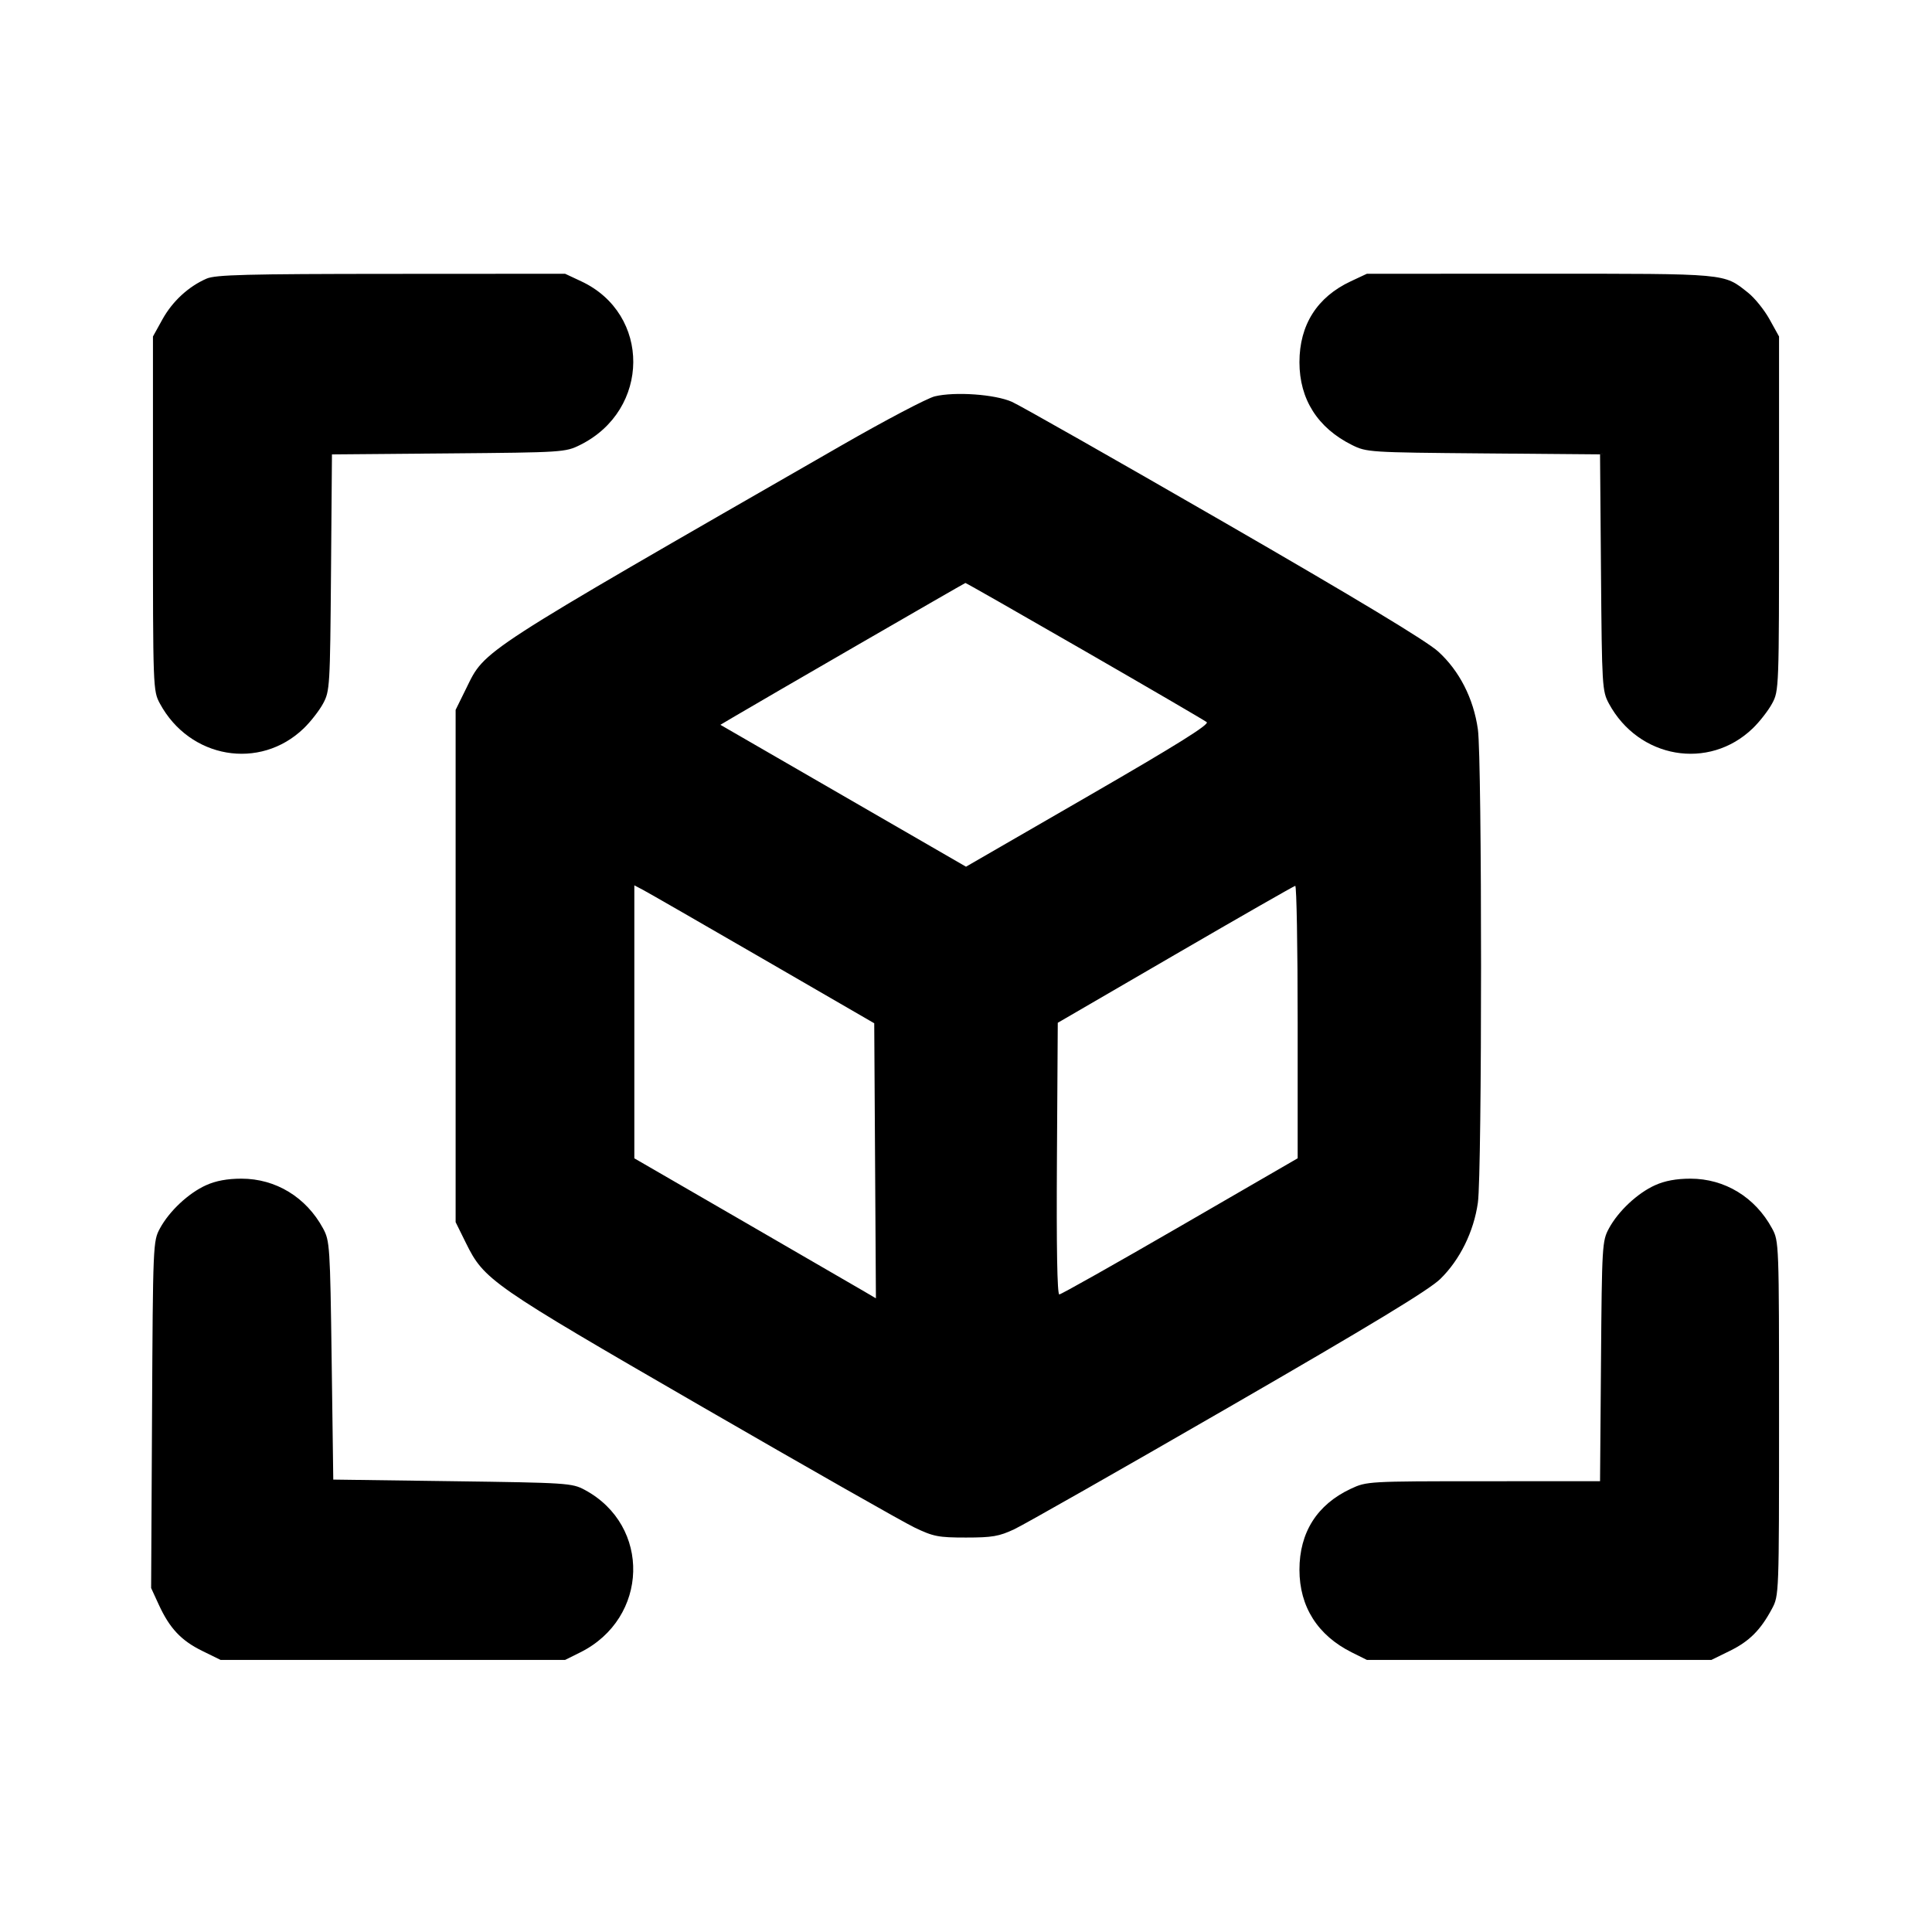 <svg fill="currentColor" viewBox="0 0 256 256" xmlns="http://www.w3.org/2000/svg"><path d="M27.372 36.920 C 24.982 37.958,22.848 39.927,21.525 42.315 L 20.267 44.587 20.267 68.053 C 20.267 91.295,20.276 91.536,21.189 93.227 C 25.130 100.519,34.427 102.120,40.249 96.510 C 41.149 95.643,42.301 94.165,42.809 93.227 C 43.702 91.578,43.738 90.984,43.860 75.864 L 43.986 60.208 59.433 60.078 C 74.627 59.949,74.913 59.930,76.881 58.952 C 86.195 54.321,86.273 41.604,77.013 37.273 L 74.880 36.275 51.840 36.288 C 32.651 36.298,28.561 36.404,27.372 36.920 M178.987 37.273 C 174.524 39.360,172.183 43.051,172.183 48.000 C 172.183 52.896,174.598 56.702,179.139 58.961 C 181.082 59.928,181.416 59.949,196.567 60.078 L 212.014 60.208 212.140 75.864 C 212.262 90.975,212.299 91.579,213.189 93.227 C 217.130 100.519,226.427 102.120,232.249 96.510 C 233.149 95.643,234.301 94.165,234.809 93.227 C 235.725 91.535,235.733 91.307,235.733 68.053 L 235.733 44.587 234.475 42.315 C 233.783 41.066,232.504 39.479,231.633 38.789 C 228.359 36.196,229.125 36.266,204.067 36.271 L 181.120 36.275 178.987 37.273 M123.861 52.519 C 122.876 52.755,117.308 55.684,111.488 59.028 C 62.997 86.890,64.329 86.028,61.770 91.224 L 60.373 94.062 60.373 128.000 L 60.373 161.938 61.738 164.702 C 64.161 169.611,65.032 170.216,92.800 186.269 C 106.880 194.409,119.648 201.668,121.173 202.401 C 123.679 203.605,124.338 203.733,128.000 203.733 C 131.471 203.733,132.391 203.575,134.400 202.630 C 135.691 202.023,148.459 194.763,162.773 186.496 C 181.769 175.527,189.354 170.926,190.849 169.467 C 193.446 166.932,195.283 163.201,195.827 159.360 C 196.387 155.407,196.387 100.593,195.827 96.640 C 195.248 92.548,193.376 88.880,190.564 86.327 C 189.036 84.940,179.748 79.335,162.151 69.180 C 147.771 60.883,135.140 53.711,134.082 53.243 C 131.833 52.248,126.555 51.875,123.861 52.519 M143.708 86.246 C 152.316 91.207,159.601 95.455,159.895 95.686 C 160.281 95.990,155.913 98.717,144.215 105.475 L 128.000 114.842 111.728 105.442 L 95.455 96.041 97.109 95.061 C 100.796 92.875,127.796 77.265,127.921 77.247 C 127.995 77.236,135.099 81.285,143.708 86.246 M101.120 127.067 L 115.840 135.587 115.951 153.811 L 116.063 172.036 114.551 171.144 C 113.719 170.654,106.517 166.480,98.546 161.868 L 84.053 153.484 84.053 135.398 L 84.053 117.311 85.227 117.929 C 85.872 118.269,93.024 122.381,101.120 127.067 M171.947 135.406 L 171.947 153.479 156.367 162.500 C 147.799 167.461,140.597 171.520,140.363 171.520 C 140.085 171.520,139.976 165.276,140.049 153.523 L 140.160 135.525 155.733 126.475 C 164.299 121.497,171.451 117.404,171.627 117.379 C 171.803 117.354,171.947 125.466,171.947 135.406 M27.307 157.046 C 24.970 158.101,22.434 160.477,21.191 162.773 C 20.280 164.455,20.265 164.820,20.146 187.451 L 20.025 210.421 21.038 212.624 C 22.478 215.758,24.004 217.382,26.793 218.752 L 29.227 219.947 52.053 219.947 L 74.880 219.947 76.881 218.952 C 85.979 214.428,86.310 202.143,77.463 197.406 C 75.801 196.516,75.115 196.472,59.947 196.267 L 44.160 196.053 43.947 180.267 C 43.742 165.101,43.697 164.413,42.809 162.773 C 40.571 158.638,36.539 156.179,32.000 156.179 C 30.126 156.179,28.604 156.460,27.307 157.046 M219.307 157.046 C 216.970 158.101,214.434 160.477,213.191 162.773 C 212.297 164.423,212.262 165.010,212.141 180.373 L 212.014 196.267 196.567 196.271 C 181.271 196.275,181.099 196.285,178.987 197.273 C 174.524 199.360,172.183 203.051,172.183 208.000 C 172.183 212.896,174.598 216.702,179.139 218.961 L 181.120 219.947 203.947 219.947 L 226.773 219.947 229.207 218.752 C 231.801 217.478,233.279 216.000,234.794 213.170 C 235.729 211.421,235.733 211.315,235.733 187.947 C 235.733 164.693,235.725 164.465,234.809 162.773 C 232.571 158.638,228.539 156.179,224.000 156.179 C 222.126 156.179,220.604 156.460,219.307 157.046 " stroke="none" fill-rule="evenodd"></path></svg>
